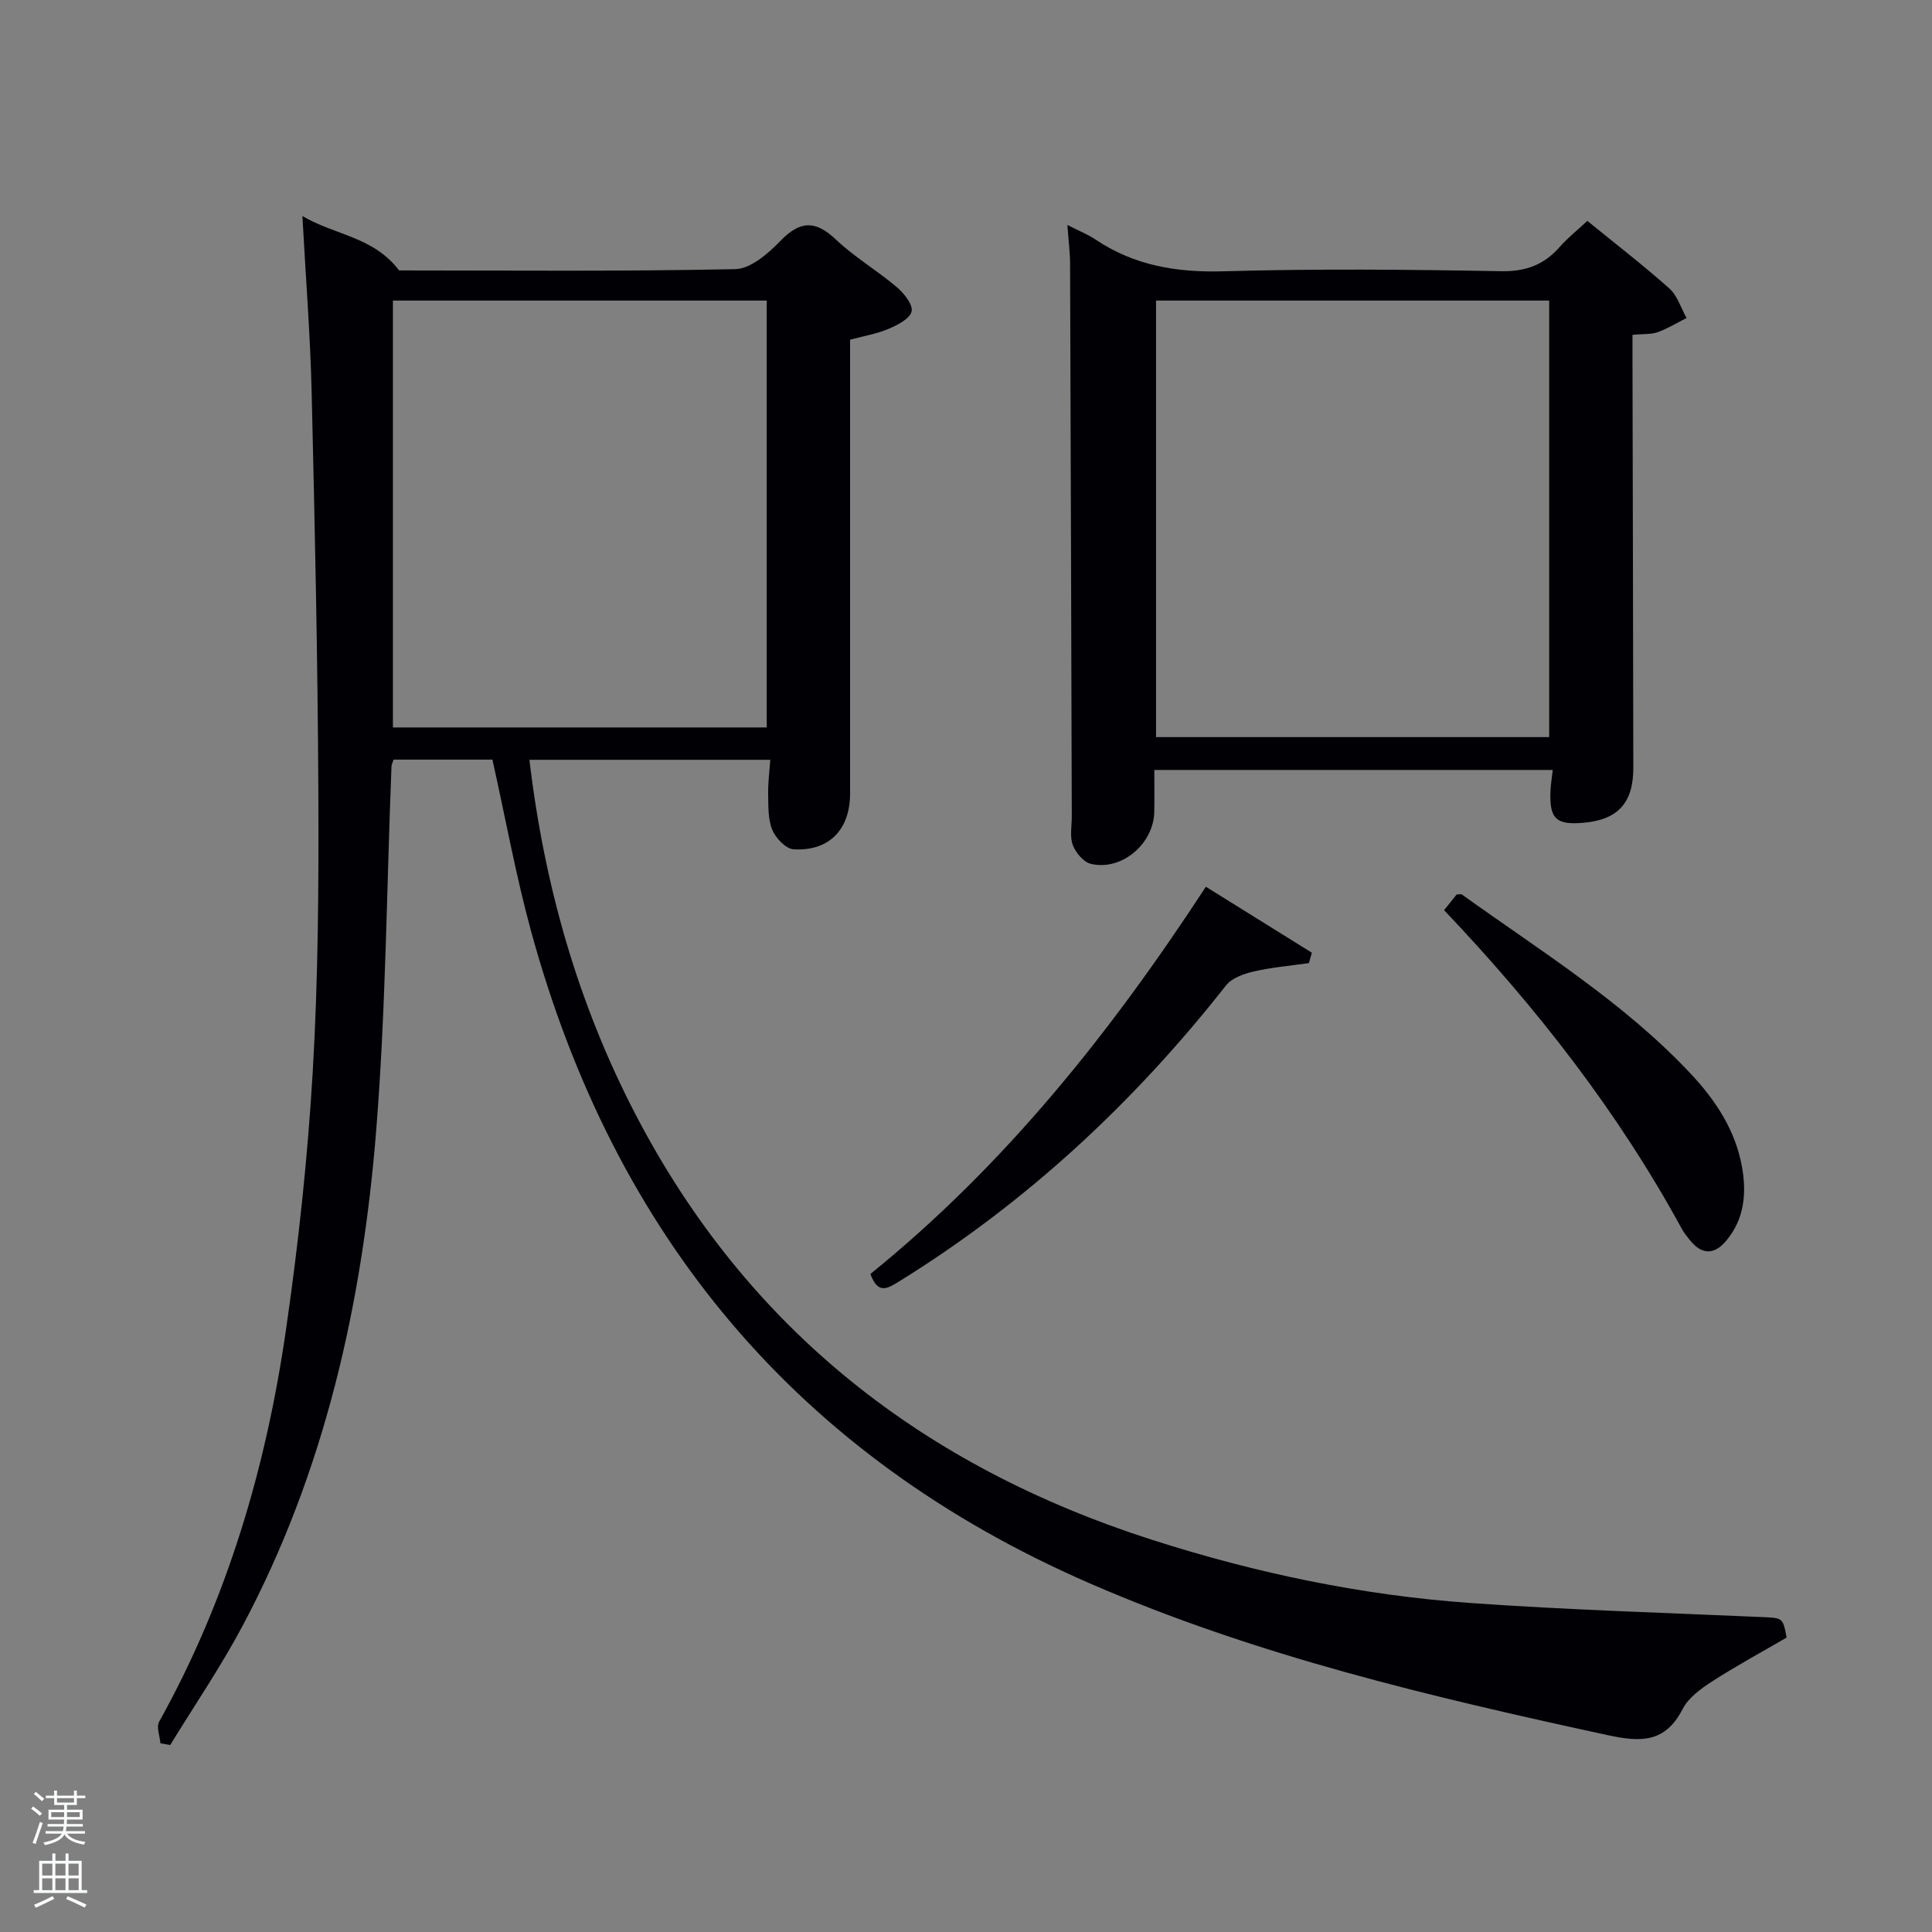 <svg enable-background="new 0 0 400 400" viewBox="0 0 400 400" xmlns="http://www.w3.org/2000/svg"><rect x="0" y="0" width="400" height="400" fill="#808080" stroke="none"/><path d="m6.44 374.46.42-.45c.65.47 1.27.95 1.85 1.44l-.45.49c-.65-.56-1.25-1.06-1.82-1.48m.93 7.33-.63-.26c.55-1.36 1.05-2.8 1.52-4.33.19.1.38.19.59.27-.46 1.29-.95 2.73-1.48 4.32m-.38-10.38.44-.42c.43.34 1.01.82 1.74 1.44l-.49.49c-.53-.51-1.09-1.01-1.69-1.51m2.5.35h1.72v-1.04h.59v1.04h3.52v-1.04h.59v1.04h1.75v.53h-1.75v1.42h-2.03v.97h3.22v2.03h-3.24c0 .35-.01.66-.03.93h3.32v.53h-3.37c-.03.27-.08.58-.15.94h3.96v.53h-3.71c.67.92 1.93 1.48 3.79 1.68-.13.24-.23.44-.29.59-2.13-.38-3.48-1.08-4.04-2.12-.43.97-1.77 1.72-4.03 2.23-.09-.19-.2-.37-.33-.55 2.1-.42 3.37-1.03 3.81-1.83h-3.36v-.53h3.58c.08-.29.13-.61.16-.94h-3.33v-.53h3.39c.02-.27.04-.58.04-.93h-3.23v-2.03h3.25v-.97h-2.07v-1.42h-1.73zm1.12 3.44v1h2.65c.01-.3.02-.44.02-.4v-.25-.35zm1.19-2h3.52v-.91h-3.52zm4.71 2h-2.63v.59c0 .15-.01.28-.01.4h2.64z" fill="#fafbfc"/><path d="m13.56 383.74h.63v1.52h2.72v6.07h1.13v.6h-11.06v-.6h1.13v-6.07h2.73v-1.52h.63v1.52h2.1v-1.52zm-2.69 8.83.38.56c-1.24.63-2.53 1.25-3.85 1.85-.1-.21-.21-.42-.34-.63 1.36-.55 2.63-1.15 3.81-1.78m-2.13-4.27h2.1v-2.45h-2.1zm0 3.04h2.1v-2.46h-2.1zm2.72-3.04h2.1v-2.45h-2.1zm0 3.04h2.1v-2.46h-2.1zm6.07 3.6c-1.41-.71-2.7-1.3-3.86-1.78l.35-.56c1.45.62 2.75 1.19 3.88 1.72zm-1.25-9.09h-2.1v2.45h2.1zm-2.09 5.49h2.1v-2.46h-2.1z" fill="#fafbfc"/><g fill="#010105"><path d="m33.21 360.93c-.12-1.51-.87-3.37-.26-4.47 14.1-25.31 22.13-52.63 26.25-81.09 2.57-17.74 4.5-35.62 5.55-53.51 1.13-19.26 1.25-38.61 1.16-57.92-.13-27.61-.73-55.21-1.39-82.82-.28-11.79-1.22-23.56-1.91-36.39 6.79 4 14.71 4.26 20.02 11.26 22.63 0 46.12.23 69.6-.27 3.18-.07 6.81-3.22 9.32-5.82 4.07-4.21 7.23-4.37 11.51-.31 3.84 3.64 8.51 6.39 12.57 9.82 1.5 1.27 3.41 3.62 3.11 5.06-.32 1.5-2.92 2.82-4.78 3.62-2.41 1.03-5.07 1.46-7.96 2.24v6.48 87.5c0 7.43-4.34 11.97-11.7 11.53-1.59-.1-3.69-2.3-4.4-4.01-.91-2.2-.81-4.89-.86-7.37-.05-2.27.26-4.55.44-7.15-16.71 0-33.11 0-49.87 0 3.07 25.97 10.04 50.54 22.07 73.61 23.19 44.46 59.64 72.77 106.93 87.91 21.43 6.87 43.36 11.46 65.78 13.05 20.07 1.43 40.19 2.02 60.29 2.91 4.43.2 4.44.07 5.22 4.25-5.2 3.03-10.43 5.86-15.41 9.07-2.34 1.51-4.92 3.38-6.13 5.74-3.6 7.01-8.65 6.87-15.47 5.4-36.55-7.92-72.87-16.46-107.35-31.47-60.34-26.27-98.24-71.76-115.54-134.81-3.19-11.64-5.34-23.57-8.05-35.7-6.55 0-13.47 0-20.46 0-.17.55-.42 1-.44 1.46-1 25.1-1.16 50.26-3.16 75.27-2.87 35.81-10.61 70.6-27.69 102.66-4.51 8.47-9.95 16.44-14.96 24.63-.68-.12-1.35-.24-2.03-.36zm48.14-298.7v88.38h77.39c0-29.65 0-58.9 0-88.38-25.84 0-51.43 0-77.39 0z"/><path d="m220.99 46.58c2.4 1.23 4.25 1.95 5.87 3.04 8.04 5.38 16.79 6.82 26.42 6.55 19.14-.55 38.32-.37 57.47-.02 5.14.09 8.92-1.31 12.19-5.04 1.63-1.86 3.61-3.42 5.7-5.38 5.75 4.69 11.54 9.15 16.99 14 1.67 1.49 2.39 4.04 3.55 6.11-1.98 1-3.9 2.19-5.97 2.93-1.36.49-2.96.34-5.22.55v5.18c.06 28.16.13 56.31.17 84.47.01 7.25-3.17 10.73-10.25 11.37-5.74.52-7.15-.81-6.9-6.6.06-1.31.28-2.62.47-4.33-27.38 0-54.59 0-82.49 0 0 2.79.04 5.73-.01 8.65-.12 6.66-6.76 12.31-13.14 10.79-1.51-.36-3.14-2.32-3.73-3.91-.66-1.76-.2-3.94-.21-5.94-.11-37.98-.21-75.96-.35-113.95.02-2.58-.32-5.16-.56-8.47zm18.36 15.65v90.38h81.39c0-30.32 0-60.24 0-90.38-27.18 0-54.1 0-81.39 0z"/><path d="m180.21 263.76c27.78-22.48 49.7-49.91 69.45-80.17 7.4 4.61 14.67 9.13 21.95 13.66-.21.72-.41 1.44-.62 2.15-3.84.55-7.73.88-11.49 1.75-2.03.47-4.48 1.36-5.68 2.89-19.09 24.28-41.37 44.99-67.69 61.28-2.4 1.48-4.37 2.73-5.92-1.56z"/><path d="m298.98 188.44c1.01-1.26 1.84-2.29 2.61-3.25.47 0 .89-.13 1.1.02 16.32 11.72 33.53 22.33 47.4 37.14 5.15 5.51 9.29 11.76 10.6 19.41.93 5.41.44 10.63-3.26 15.08-2.43 2.92-4.98 3.04-7.47.03-.63-.77-1.27-1.56-1.74-2.42-13.21-24.24-30.02-45.79-49.24-66.01z"/></g></svg>